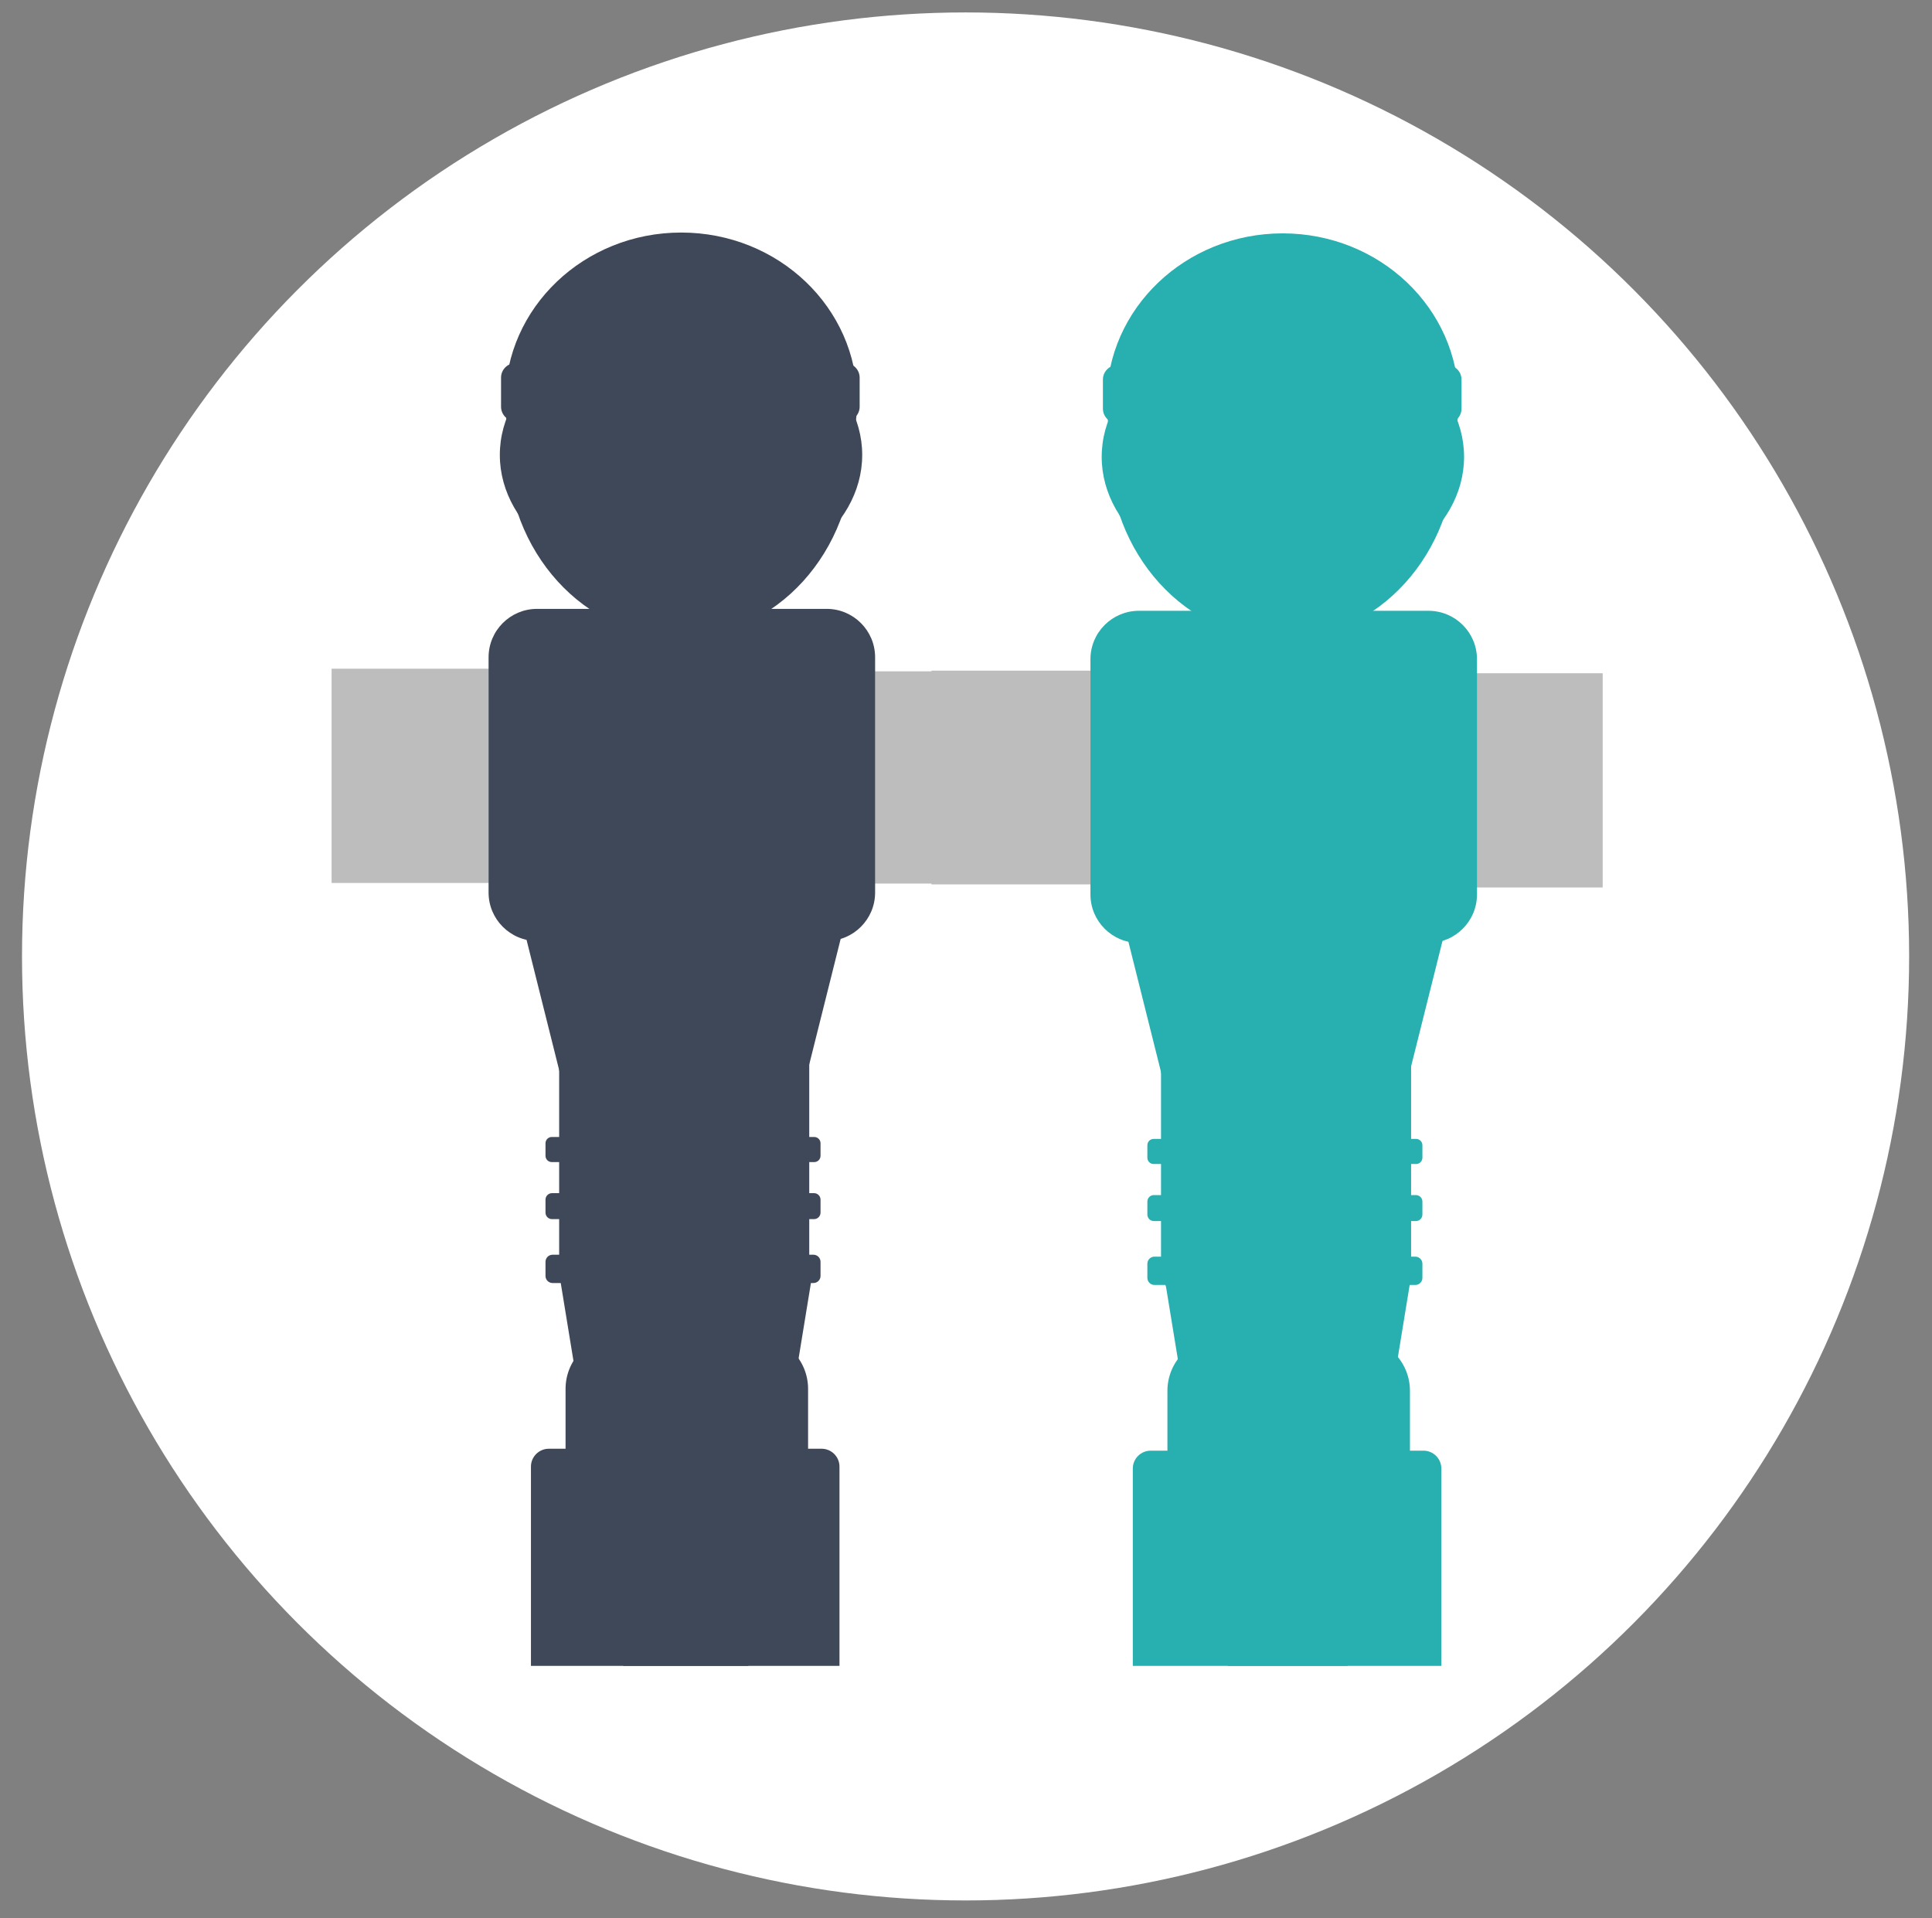 <svg viewBox="0 0 1126 1118" xmlns="http://www.w3.org/2000/svg" fill-rule="evenodd" clip-rule="evenodd" stroke-linejoin="round" stroke-miterlimit="2"><rect x="0" y="0" width="1126" height="1118" fill="#808080" stroke="none"/><path fill="none" d="M0-.006h1125.423v1117.949H0z"/><ellipse cx="4491.65" cy="2363.39" rx="516.362" ry="497.026" fill="#fff" transform="matrix(1.065 0 0 1.107 -4220.855 -2058.82)"/><g transform="matrix(1.264 0 0 .976 -400.43 117.657)"><path fill="none" d="M469.689 15.316h586.087v858.963H469.689z"/><clipPath id="a"><path d="M469.689 15.316h586.087v858.963H469.689z"/></clipPath><g clip-path="url(#a)"><path fill="#bdbdbd" d="M720.188 280.346h73.54v126.752h-73.54zM468.744 278.794h73.518v127.941h-73.518z"/><ellipse cx="-120.875" cy="109.224" rx="120.925" ry="120.075" fill="#3f4859" transform="matrix(.671 0 0 .835 712.003 27.38)"/><ellipse cx="-112.537" cy="192.957" rx="97.143" ry="95.126" fill="#3f4859" transform="matrix(.86 0 0 .846 727.586 -12.124)"/><ellipse cx="150.63" cy="313.064" rx="101.13" ry="93.162" fill="#3f4859" transform="matrix(.791 0 0 1.223 511.344 -236.822)"/><path d="M713.167 104.97c0-4.791-3.006-8.682-6.709-8.682H554.534c-3.703 0-6.71 3.89-6.71 8.683v17.366c0 4.792 3.007 8.683 6.71 8.683h151.924c3.703 0 6.71-3.89 6.71-8.683v-17.366zM720.3 271.97c0-15.96-10.013-28.919-22.345-28.919H564.42c-12.332 0-22.345 12.958-22.345 28.918v140.494c0 15.96 10.013 28.918 22.345 28.918h133.535c12.332 0 22.345-12.958 22.345-28.918V271.97z" fill="#3f4859"/><path d="M631.944 815.053l77.096-398.83H554.848l77.096 398.83z" fill="#3f4859"/><path d="M703.87 755.28c0-5.895-3.7-10.682-8.255-10.682H569.862c-4.555 0-8.254 4.787-8.254 10.683v132.304c0 5.896 3.699 10.682 8.254 10.682h125.753c4.556 0 8.254-4.786 8.254-10.682V755.28z" fill="#3f4859"/><path d="M689.395 708.88c0-17.647-11.07-31.974-24.706-31.974h-62.414c-13.635 0-24.706 14.327-24.706 31.974v77.828c0 17.647 11.07 31.975 24.706 31.975h62.414c13.635 0 24.706-14.328 24.706-31.975V708.88z" fill="#3f4859"/><path d="M633.027 1102.773l58.33-462.305h-116.66l58.33 462.305z" fill="#3f4859"/><path d="M689.93 423.48c0-20.592-12.917-37.31-28.828-37.31h-57.657c-15.91 0-28.828 16.718-28.828 37.31v208.282c0 20.592 12.917 37.31 28.828 37.31h57.657c15.91 0 28.828-16.718 28.828-37.31V423.479z" fill="#3f4859"/><path d="M695.134 632.965c0-2.334-1.464-4.228-3.267-4.228h-120.28c-1.803 0-3.267 1.894-3.267 4.228v8.457c0 2.333 1.464 4.228 3.267 4.228h120.28c1.803 0 3.267-1.895 3.267-4.228v-8.457zM695.134 595.848c0-2.14-1.342-3.877-2.996-3.877H571.317c-1.654 0-2.997 1.738-2.997 3.877v7.757c0 2.14 1.343 3.877 2.997 3.877h120.82c1.655 0 2.997-1.737 2.997-3.877v-7.757zM695.134 562.175c0-2.068-1.297-3.748-2.895-3.748H571.216c-1.598 0-2.896 1.68-2.896 3.748v7.495c0 2.068 1.298 3.748 2.896 3.748h121.023c1.598 0 2.895-1.68 2.895-3.748v-7.495z" fill="#3f4859"/><g><path fill="#bdbdbd" d="M997.716 281.495h73.54v127.941h-73.54zM746.257 279.943h73.518v127.644h-73.518z"/><ellipse cx="-120.875" cy="109.224" rx="120.925" ry="120.075" fill="#28afb0" transform="matrix(.671 0 0 .835 989.33 27.876)"/><ellipse cx="-112.537" cy="192.957" rx="97.143" ry="95.126" fill="#28afb0" transform="matrix(.86 0 0 .846 1005.1 -10.973)"/><ellipse cx="150.63" cy="313.064" rx="101.13" ry="93.162" fill="#28afb0" transform="matrix(.791 0 0 1.223 788.857 -235.671)"/><path d="M990.681 106.122c0-4.792-3.006-8.683-6.709-8.683H832.048c-3.703 0-6.71 3.89-6.71 8.683v17.366c0 4.792 3.007 8.683 6.71 8.683h151.924c3.703 0 6.71-3.89 6.71-8.683v-17.366zM997.813 273.12c0-15.96-10.013-28.917-22.345-28.917H841.933c-12.332 0-22.345 12.958-22.345 28.918v140.494c0 15.96 10.013 28.918 22.345 28.918h133.535c12.332 0 22.345-12.958 22.345-28.918V273.12z" fill="#28afb0"/><path d="M909.457 816.203l77.096-398.83H832.361l77.096 398.83z" fill="#28afb0"/><path d="M981.382 756.432c0-5.896-3.698-10.683-8.254-10.683H847.375c-4.555 0-8.254 4.787-8.254 10.683v132.304c0 5.896 3.699 10.682 8.254 10.682h125.753c4.556 0 8.254-4.786 8.254-10.682V756.432z" fill="#28afb0"/><path d="M966.906 710.031c0-17.647-11.07-31.974-24.706-31.974h-62.414c-13.635 0-24.706 14.327-24.706 31.974v77.828c0 17.647 11.07 31.975 24.706 31.975H942.2c13.635 0 24.706-14.328 24.706-31.975v-77.828z" fill="#28afb0"/><path d="M910.54 1092.554l58.33-462.305H852.21l58.33 462.305z" fill="#28afb0"/><path d="M967.442 424.63c0-20.591-12.917-37.31-28.828-37.31h-57.657c-15.91 0-28.828 16.719-28.828 37.31v208.283c0 20.592 12.917 37.31 28.828 37.31h57.657c15.91 0 28.828-16.718 28.828-37.31V424.63z" fill="#28afb0"/><path d="M972.647 634.116c0-2.333-1.464-4.228-3.267-4.228H849.1c-1.803 0-3.267 1.895-3.267 4.228v8.457c0 2.333 1.464 4.228 3.267 4.228h120.28c1.803 0 3.267-1.895 3.267-4.228v-8.457zM972.647 597c0-2.14-1.342-3.878-2.996-3.878H848.83c-1.654 0-2.997 1.738-2.997 3.878v7.756c0 2.14 1.343 3.878 2.997 3.878h120.82c1.655 0 2.997-1.738 2.997-3.878V597zM972.647 563.325c0-2.068-1.297-3.747-2.895-3.747H848.729c-1.598 0-2.896 1.679-2.896 3.747v7.496c0 2.068 1.298 3.747 2.896 3.747h121.023c1.598 0 2.895-1.68 2.895-3.747v-7.496z" fill="#28afb0"/></g></g></g></svg>